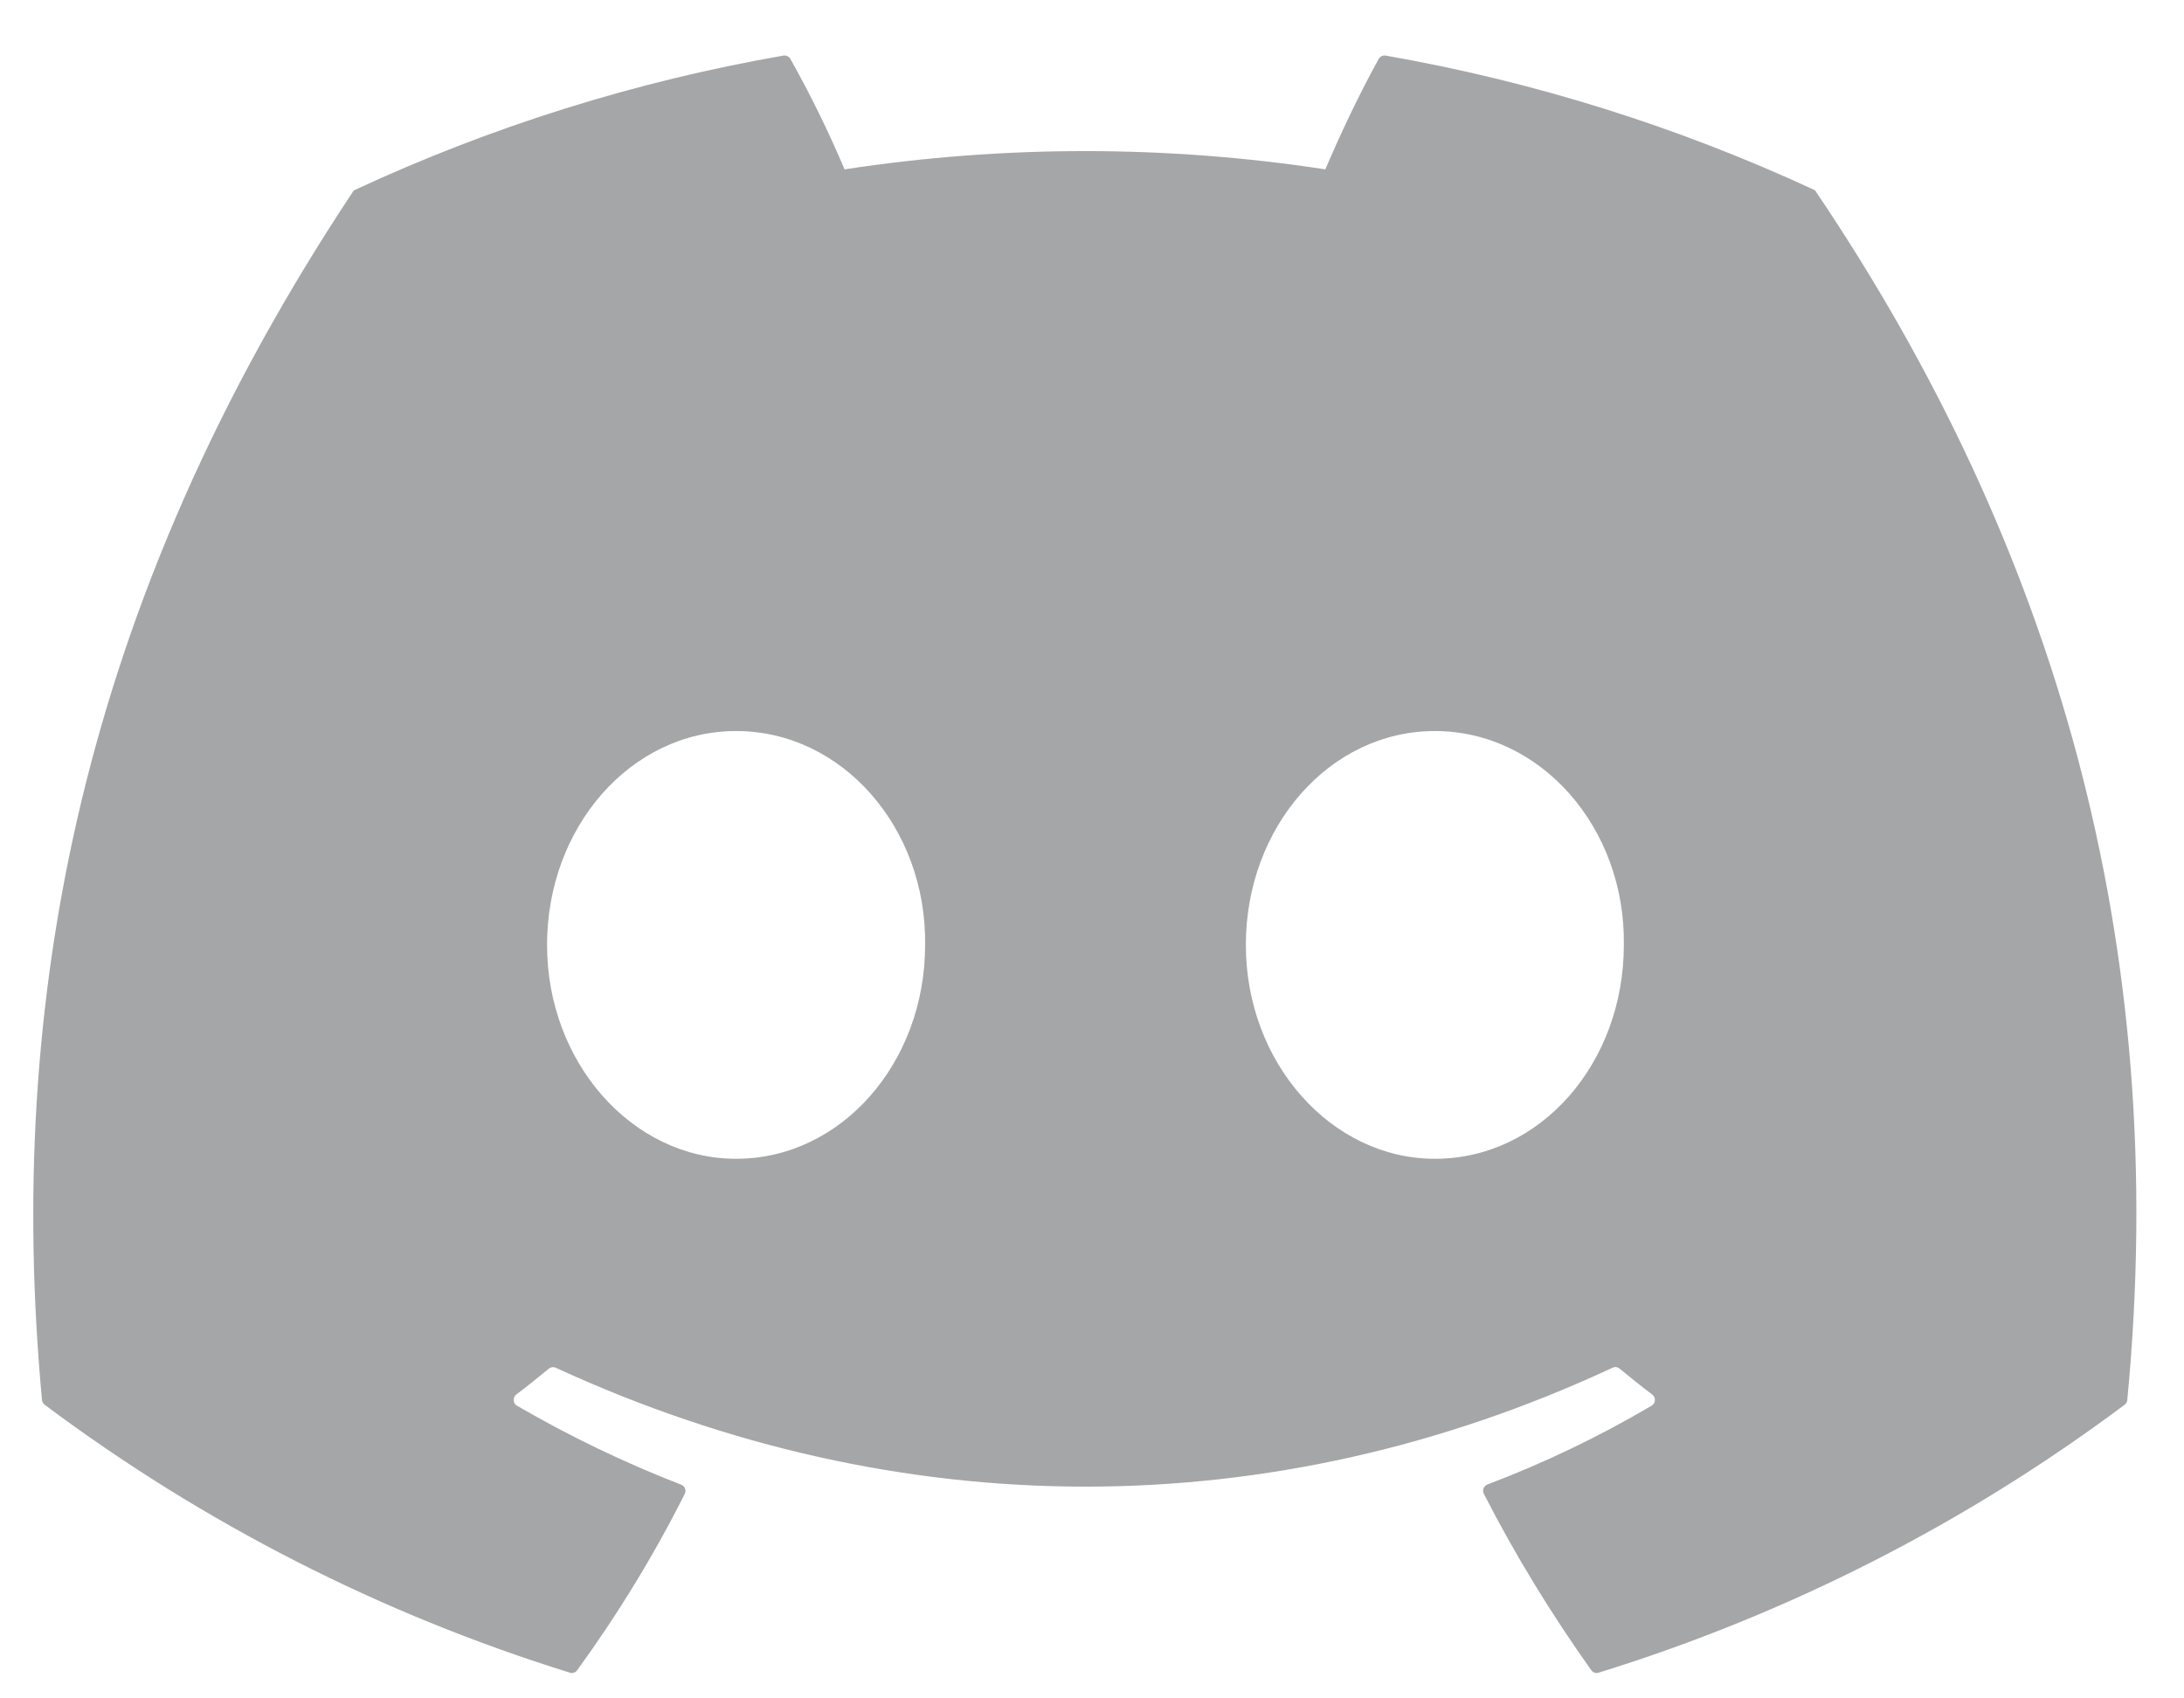 <svg width="27" height="21" viewBox="0 0 27 21" fill="none" xmlns="http://www.w3.org/2000/svg">
<path d="M22.422 2.345C20.736 1.564 18.957 1.007 17.129 0.687C17.113 0.685 17.096 0.687 17.081 0.694C17.065 0.702 17.053 0.714 17.045 0.728C16.816 1.138 16.562 1.675 16.385 2.094C14.415 1.793 12.411 1.793 10.441 2.094C10.243 1.627 10.02 1.171 9.771 0.728C9.763 0.714 9.75 0.702 9.735 0.695C9.72 0.687 9.703 0.685 9.687 0.687C7.859 1.005 6.079 1.563 4.394 2.345C4.38 2.351 4.368 2.361 4.36 2.375C0.99 7.457 0.065 12.414 0.519 17.309C0.52 17.332 0.535 17.355 0.553 17.37C2.515 18.837 4.71 19.957 7.045 20.682C7.061 20.688 7.079 20.688 7.095 20.682C7.112 20.676 7.126 20.666 7.136 20.651C7.636 19.962 8.081 19.236 8.465 18.472C8.473 18.456 8.476 18.438 8.473 18.421C8.47 18.403 8.461 18.387 8.449 18.375C8.44 18.367 8.43 18.361 8.419 18.357C7.719 18.085 7.041 17.759 6.391 17.381C6.373 17.371 6.36 17.354 6.354 17.334C6.348 17.314 6.349 17.292 6.359 17.273C6.364 17.261 6.373 17.25 6.383 17.242C6.52 17.139 6.656 17.03 6.786 16.922C6.798 16.913 6.811 16.907 6.826 16.905C6.841 16.903 6.856 16.905 6.869 16.911C11.125 18.872 15.732 18.872 19.936 16.911C19.95 16.905 19.965 16.902 19.98 16.904C19.995 16.906 20.01 16.913 20.022 16.922C20.152 17.03 20.288 17.139 20.425 17.242C20.436 17.25 20.445 17.261 20.451 17.273C20.456 17.286 20.459 17.3 20.459 17.313C20.458 17.327 20.454 17.341 20.447 17.352C20.44 17.364 20.43 17.374 20.418 17.381C19.77 17.763 19.091 18.089 18.389 18.355C18.377 18.36 18.367 18.366 18.359 18.375C18.35 18.383 18.344 18.393 18.34 18.405C18.336 18.416 18.335 18.427 18.335 18.439C18.336 18.45 18.339 18.462 18.345 18.472C18.735 19.234 19.182 19.962 19.672 20.651C19.682 20.666 19.696 20.676 19.713 20.682C19.729 20.688 19.747 20.688 19.763 20.682C22.101 19.959 24.3 18.839 26.265 17.37C26.275 17.363 26.283 17.354 26.289 17.343C26.295 17.333 26.298 17.321 26.299 17.309C26.842 11.65 25.391 6.734 22.454 2.376C22.451 2.369 22.447 2.363 22.441 2.357C22.436 2.352 22.429 2.348 22.422 2.345ZM9.1 14.328C7.818 14.328 6.763 13.141 6.763 11.684C6.763 10.226 7.799 9.039 9.1 9.039C10.412 9.039 11.456 10.236 11.437 11.684C11.437 13.141 10.402 14.328 9.1 14.328ZM17.739 14.328C16.458 14.328 15.402 13.141 15.402 11.684C15.402 10.226 16.437 9.039 17.739 9.039C19.05 9.039 20.096 10.236 20.075 11.684C20.075 13.141 19.05 14.328 17.739 14.328Z" fill="#A4A6A8"/>
</svg>
